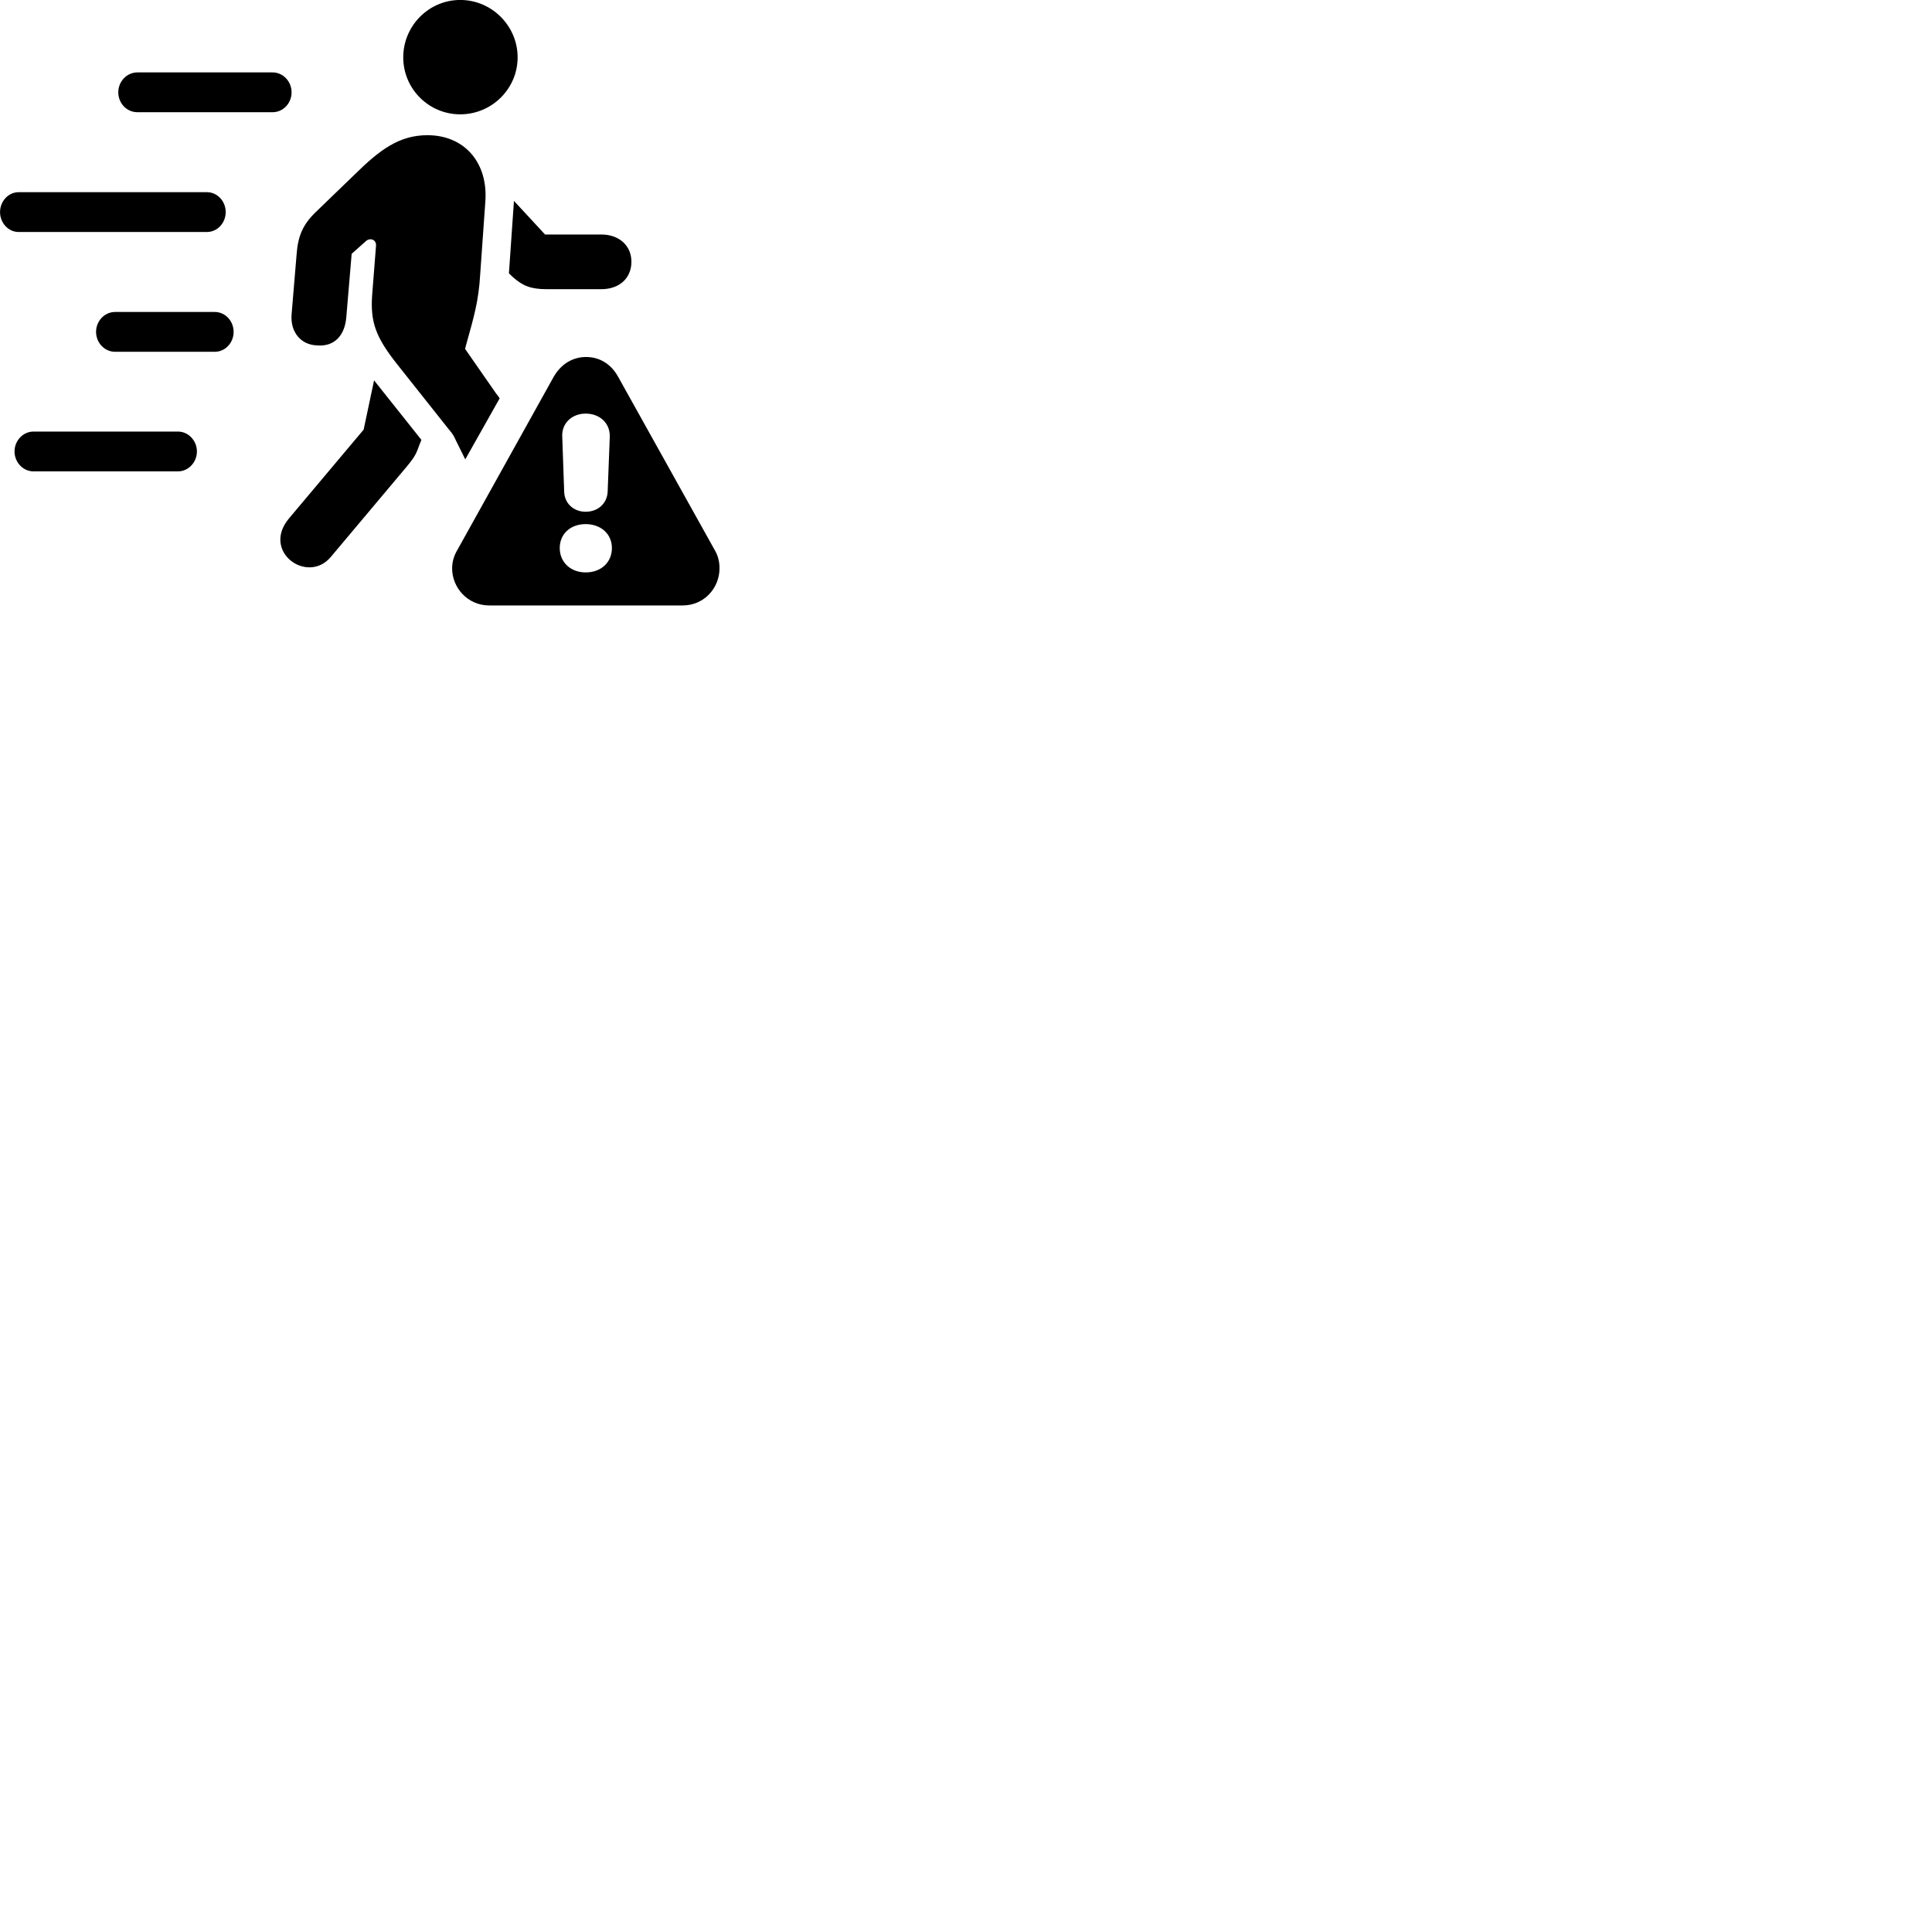 
        <svg xmlns="http://www.w3.org/2000/svg" viewBox="0 0 100 100">
            <path d="M23.822 5.918C25.452 5.918 26.792 4.598 26.792 2.968C26.792 1.338 25.452 -0.002 23.822 -0.002C22.192 -0.002 20.872 1.338 20.872 2.968C20.872 4.598 22.192 5.918 23.822 5.918ZM7.112 5.808H14.112C14.652 5.808 15.092 5.348 15.092 4.778C15.092 4.218 14.652 3.748 14.112 3.748H7.112C6.562 3.748 6.122 4.218 6.122 4.778C6.122 5.348 6.562 5.808 7.112 5.808ZM16.422 17.878C17.282 17.948 17.832 17.398 17.922 16.448L18.202 13.138L18.942 12.478C19.152 12.288 19.492 12.398 19.462 12.728L19.262 15.278C19.162 16.688 19.462 17.468 20.552 18.848L23.202 22.188C23.452 22.478 23.492 22.568 23.612 22.828L24.082 23.778L25.862 20.618C25.802 20.518 25.742 20.448 25.672 20.358L24.072 18.058L24.132 17.828C24.532 16.398 24.772 15.578 24.852 14.238L25.122 10.418C25.262 8.428 24.052 6.998 22.122 6.998C20.652 6.998 19.642 7.768 18.362 9.028L16.332 10.988C15.672 11.628 15.422 12.218 15.352 13.168L15.092 16.278C15.022 17.188 15.572 17.858 16.422 17.878ZM0.962 12.008H10.712C11.252 12.008 11.682 11.538 11.682 10.978C11.682 10.418 11.252 9.948 10.712 9.948H0.962C0.432 9.948 0.002 10.418 0.002 10.978C0.002 11.538 0.432 12.008 0.962 12.008ZM31.122 12.138H28.212L26.602 10.398L26.342 14.148L26.552 14.348C27.052 14.788 27.462 14.968 28.302 14.968H31.122C32.062 14.968 32.682 14.398 32.682 13.548C32.682 12.718 32.052 12.138 31.122 12.138ZM5.952 18.208H11.122C11.662 18.208 12.092 17.738 12.092 17.178C12.092 16.618 11.662 16.148 11.122 16.148H5.952C5.412 16.148 4.972 16.618 4.972 17.178C4.972 17.738 5.412 18.208 5.952 18.208ZM25.322 31.338H35.332C36.462 31.338 37.242 30.418 37.242 29.418C37.242 29.088 37.172 28.768 36.992 28.468L31.992 19.498C31.602 18.798 30.992 18.478 30.332 18.478C29.672 18.478 29.052 18.818 28.662 19.498L23.672 28.468C23.492 28.768 23.402 29.088 23.402 29.418C23.402 30.418 24.202 31.338 25.322 31.338ZM17.122 28.828L21.072 24.128C21.482 23.628 21.542 23.488 21.712 23.018L21.812 22.768L19.362 19.688L18.822 22.238L14.962 26.828C13.512 28.548 15.912 30.268 17.122 28.828ZM30.312 26.488C29.682 26.488 29.222 26.048 29.202 25.458L29.102 22.608C29.062 21.918 29.592 21.408 30.312 21.408C31.042 21.408 31.582 21.898 31.562 22.608L31.452 25.458C31.422 26.048 30.962 26.488 30.312 26.488ZM1.732 24.398H9.212C9.752 24.398 10.192 23.928 10.192 23.368C10.192 22.808 9.752 22.338 9.212 22.338H1.732C1.192 22.338 0.752 22.808 0.752 23.368C0.752 23.928 1.192 24.398 1.732 24.398ZM30.312 29.628C29.532 29.628 28.972 29.098 28.972 28.368C28.972 27.618 29.542 27.128 30.312 27.128C31.092 27.128 31.672 27.628 31.672 28.368C31.672 29.098 31.122 29.628 30.312 29.628Z" />
        </svg>
    